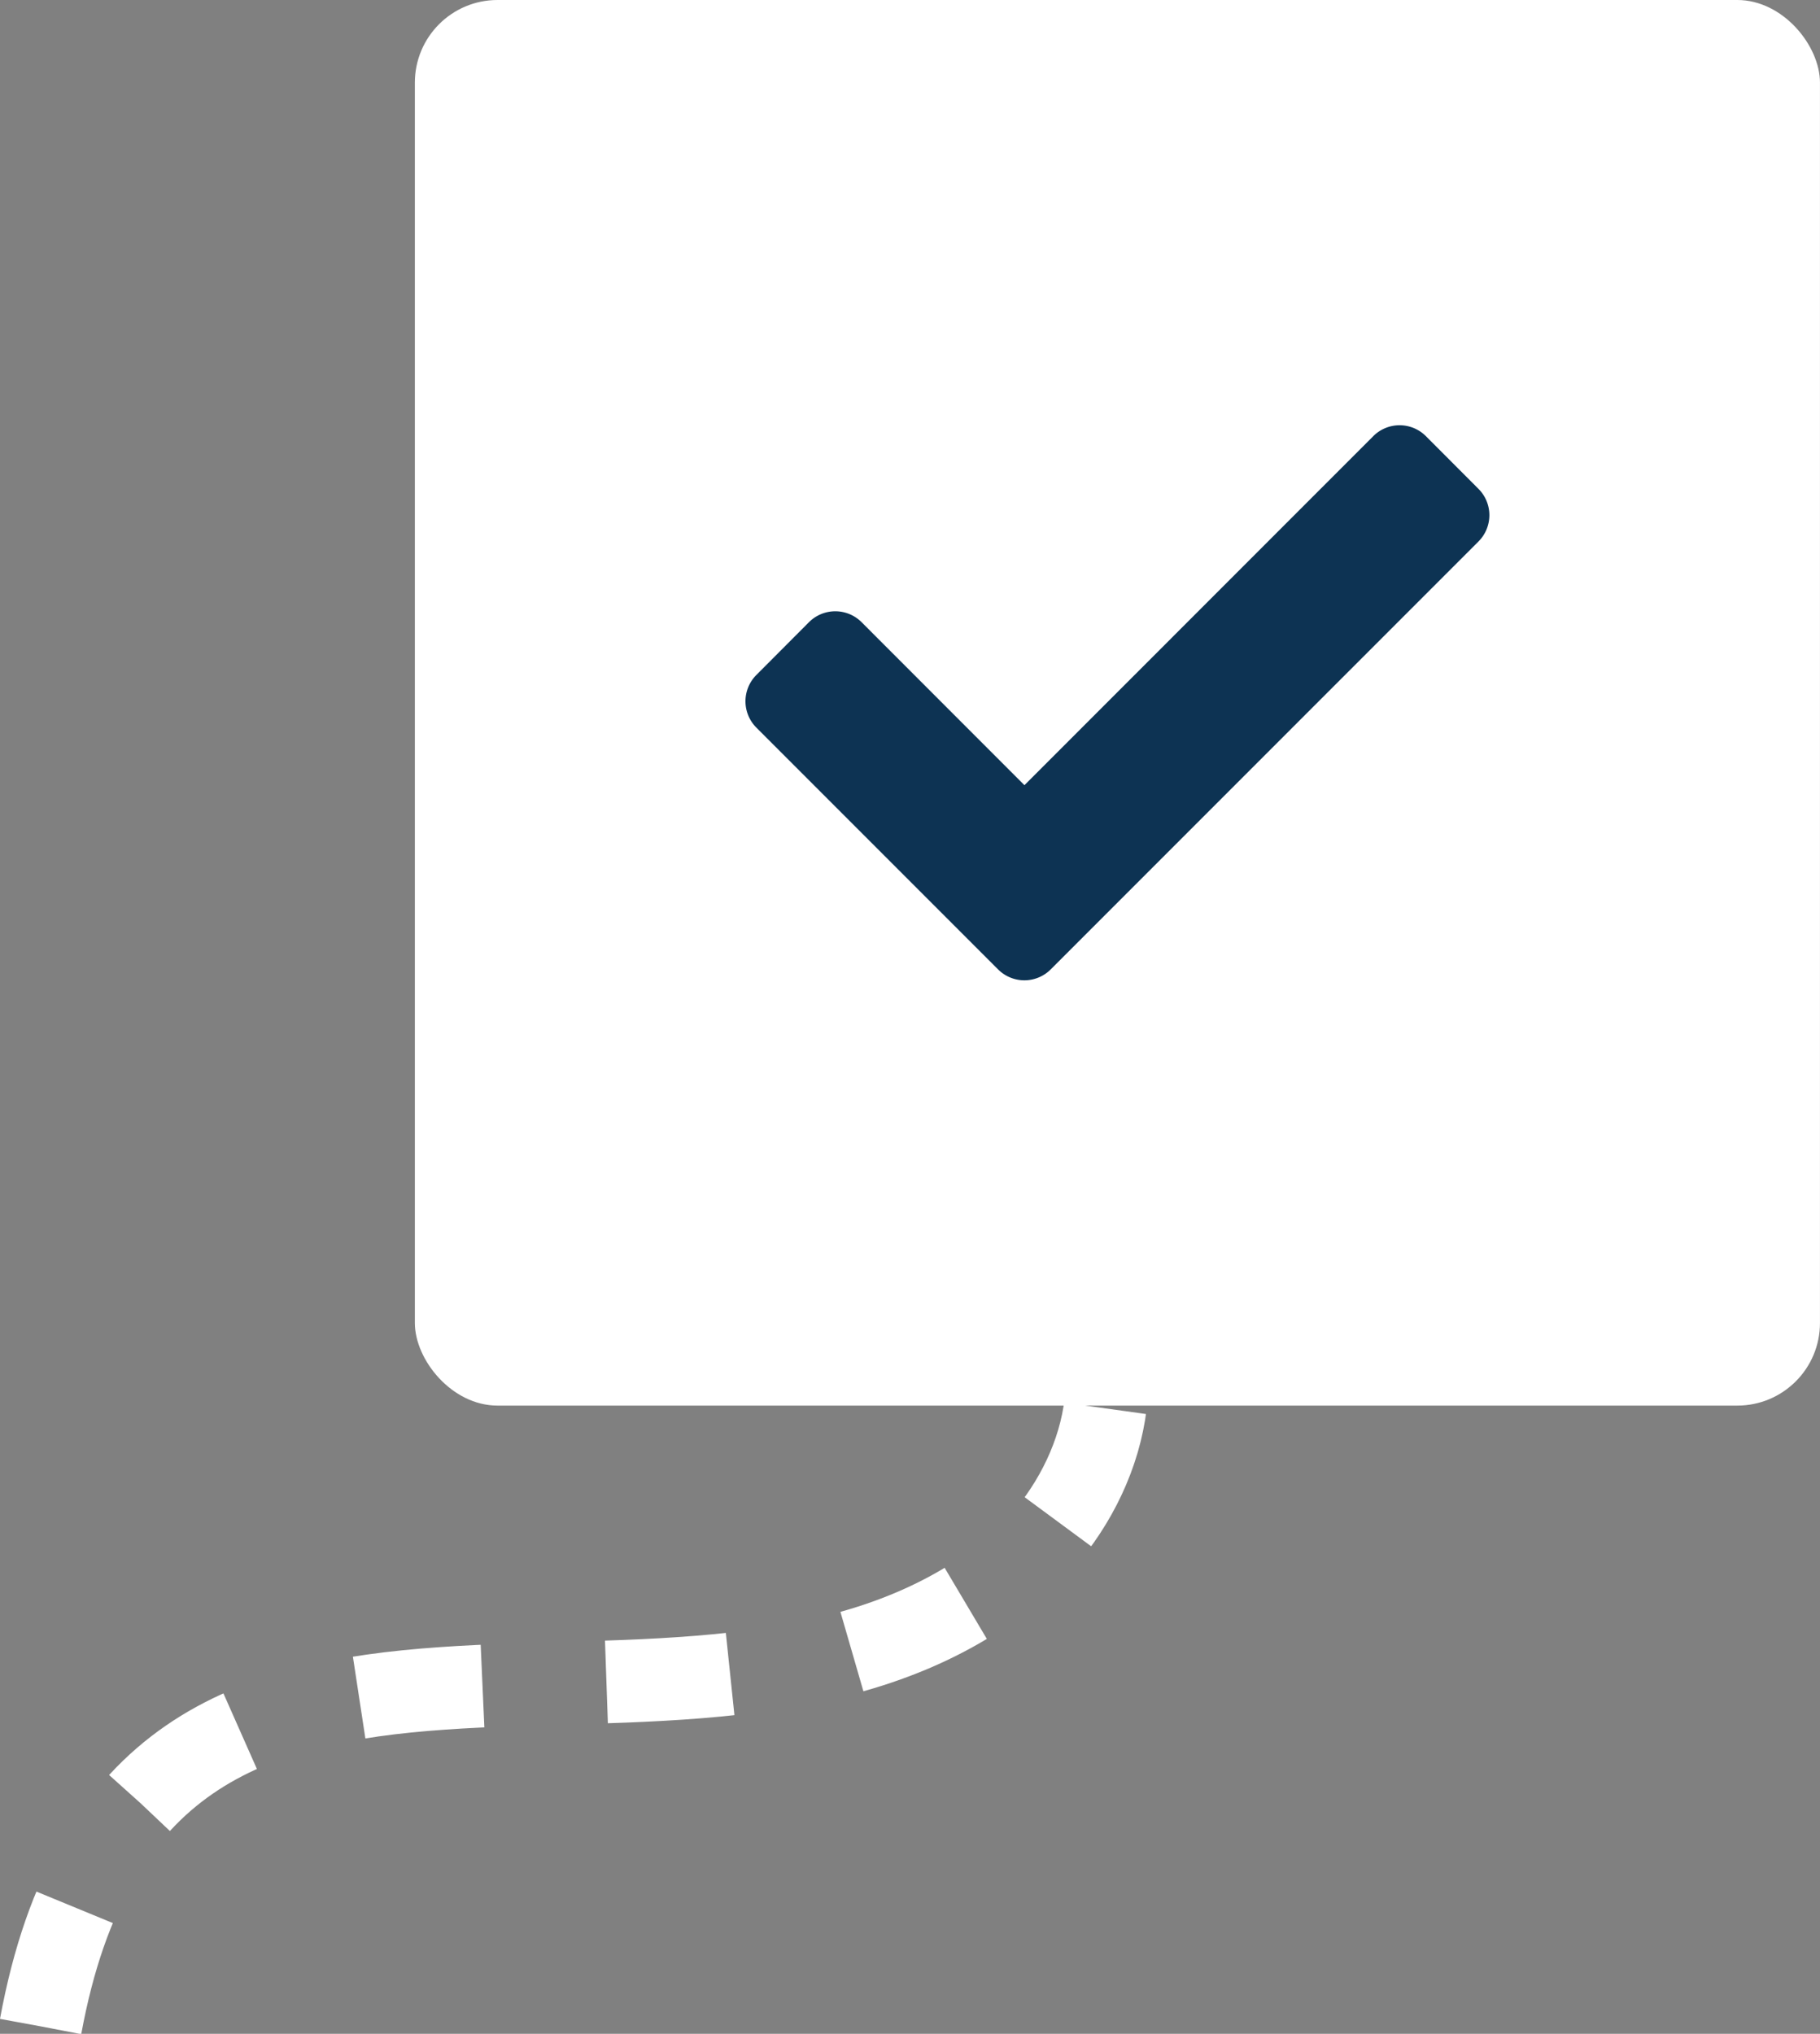<svg xmlns="http://www.w3.org/2000/svg" width="88.078" height="98.392" viewBox="0 0 88.078 98.392">
  <rect x="0" y="0" width="88.078" height="98.392" fill="#808080" stroke="none"/>
  <g id="Group_14841" data-name="Group 14841" transform="translate(-765.923 -384.728)">
    <g id="Group_14504" data-name="Group 14504" transform="translate(732.484 331.184)">
      <g id="Group_1779" data-name="Group 1779" transform="translate(53.516 53.544)">
        <rect id="Rectangle_3353" data-name="Rectangle 3353" width="68" height="68" rx="4" transform="translate(0 0)" fill="#fff"/>
        <path id="Icon_awesome-check" data-name="Icon awesome-check" d="M12.227,30.9.527,19.2a1.8,1.8,0,0,1,0-2.546L3.073,14.1a1.8,1.8,0,0,1,2.546,0L13.5,21.986,30.382,5.1a1.8,1.8,0,0,1,2.546,0L35.473,7.65a1.8,1.8,0,0,1,0,2.546l-20.7,20.7A1.8,1.8,0,0,1,12.227,30.9Z" transform="translate(16 16)" fill="#0d3353"/>
      </g>
    </g>
    <path id="Path_29495" data-name="Path 29495" d="M10.086,55.914c4.862-26.495,31.386-9.837,46.719-21.8,3.932-3.069,6.212-8.73,4.064-13.233" transform="translate(757.804 426.845)" fill="none" stroke="#fff" stroke-linejoin="round" stroke-width="4" stroke-dasharray="6 6 6 6 6 6"/>
  </g>
</svg>
